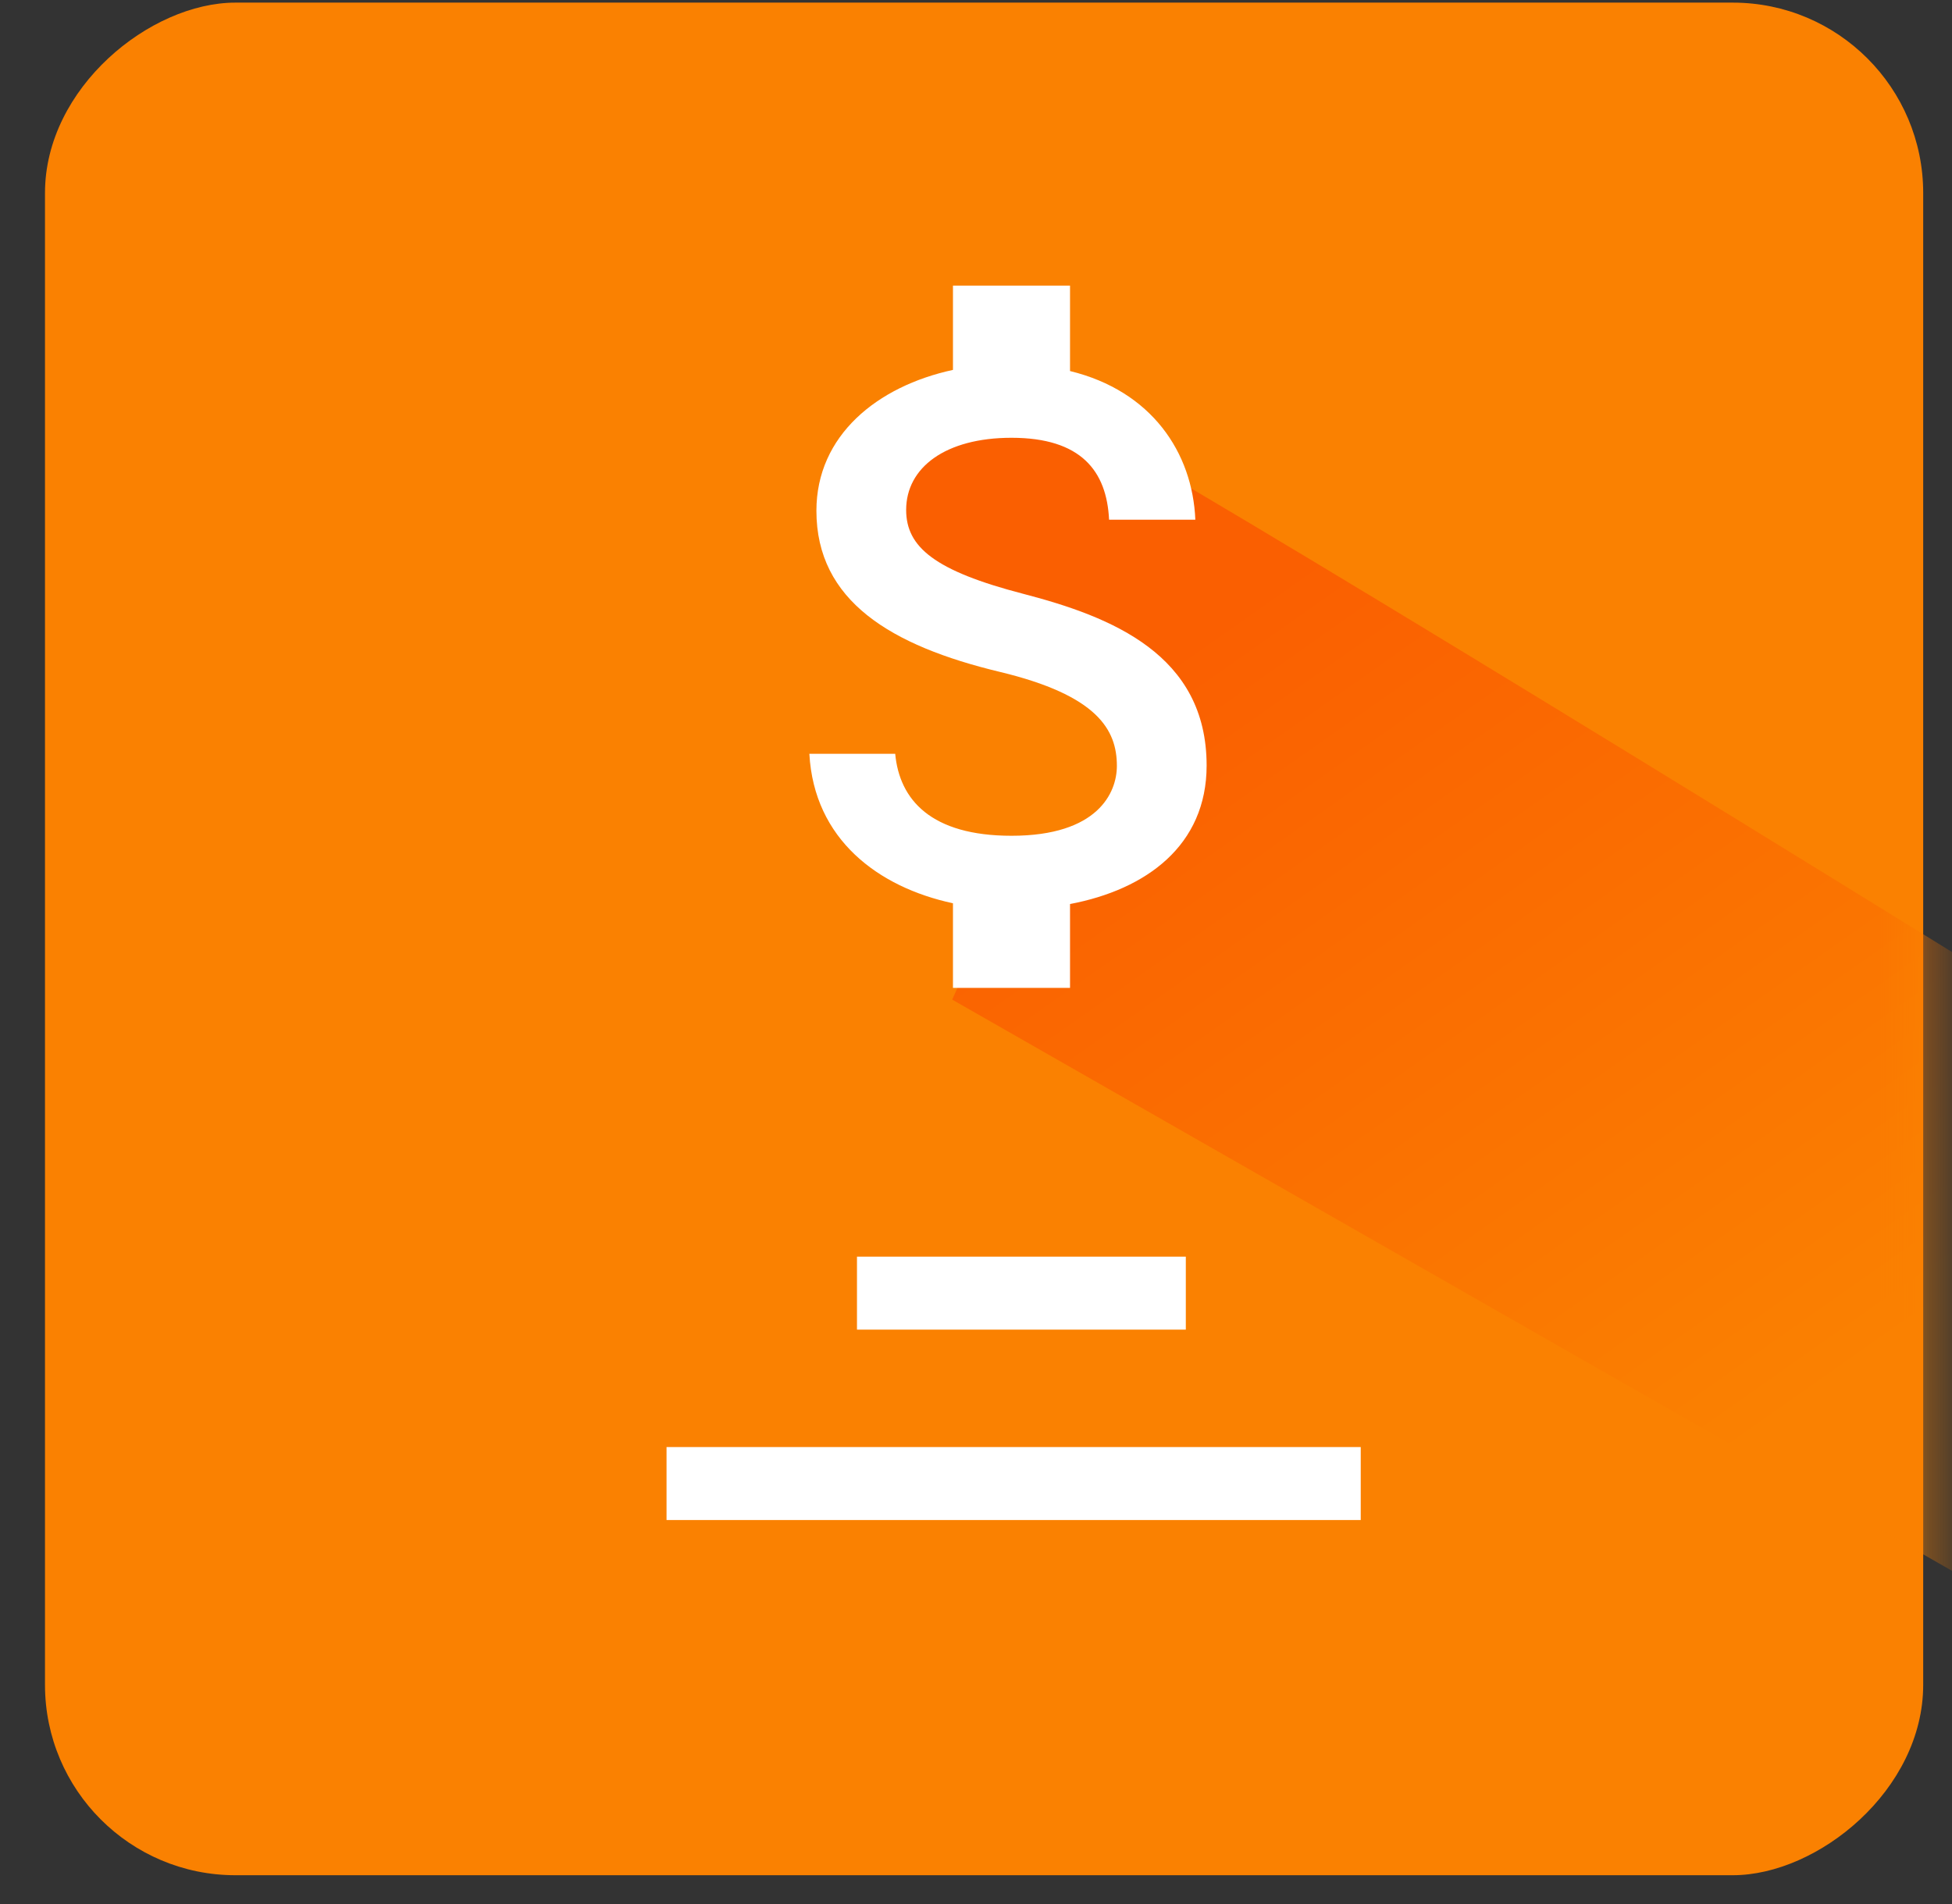 <?xml version="1.0" encoding="UTF-8"?>
<svg width="41px" height="40px" viewBox="0 0 41 40" version="1.1" xmlns="http://www.w3.org/2000/svg" xmlns:xlink="http://www.w3.org/1999/xlink">
    <rect x="0" y="0" width="41" height="40" fill="#333333" stroke="none"/>
    <!-- Generator: Sketch 46 (44423) - http://www.bohemiancoding.com/sketch -->
    <title>c148</title>
    <desc>Created with Sketch.</desc>
    <defs>
        <rect id="path-1" x="1" y="0" width="39.34" height="39.45" rx="4"></rect>
        <linearGradient x1="33.945%" y1="23.728%" x2="76.821%" y2="93.579%" id="linearGradient-3">
            <stop stop-color="#FA5F01" offset="0%"></stop>
            <stop stop-color="#FA8101" offset="100%"></stop>
        </linearGradient>
    </defs>
    <g id="Page-1" stroke="none" stroke-width="1" fill="none" fill-rule="evenodd">
        <g id="c165" transform="translate(-3, -3)">
            <g id="c148" transform="translate(3, 3)">
                <g id="c146">
                    <g id="c141">
                        <mask id="mask-2" fill="white">
                            <use xlink:href="#path-1"></use>
                        </mask>
                        <use id="c139" fill="#FA8101" transform="translate(20.67, 19.725) rotate(90) translate(-20.67, -19.725) " xlink:href="#path-1"></use>
                        <path d="M21.346,6.5 C20.594,7.5 20.445,8 20.899,8 C21.352,8 28.053,12 41,20 L41,33 L20,21 L21.346,18 L24.5,17 L24.5,14.5 L18,11.5 L21.346,6.5 Z" id="c140" fill="url(#linearGradient-3)" mask="url(#mask-2)"></path>
                    </g>
                    <g id="c145" transform="translate(14, 26)" fill="#FFFFFF">
                        <g id="c144" transform="translate(0, 0.4)">
                            <rect id="c142" x="4" y="0" width="6.907" height="1.533"></rect>
                            <rect id="c143" x="0" y="4" width="14.581" height="1.533"></rect>
                        </g>
                    </g>
                </g>
                <path d="M21.492,12.475 C19.631,11.992 19.033,11.492 19.033,10.713 C19.033,9.82 19.861,9.197 21.246,9.197 C22.705,9.197 23.246,9.893 23.295,10.918 L25.107,10.918 C25.049,9.508 24.189,8.213 22.475,7.795 L22.475,6 L20.016,6 L20.016,7.771 C18.426,8.115 17.148,9.148 17.148,10.73 C17.148,12.623 18.713,13.566 21,14.115 C23.049,14.607 23.459,15.328 23.459,16.09 C23.459,16.656 23.057,17.558 21.246,17.558 C19.557,17.558 18.893,16.803 18.803,15.836 L17,15.836 C17.098,17.631 18.443,18.639 20.016,18.976 L20.016,20.754 L22.475,20.754 L22.475,18.992 C24.074,18.689 25.344,17.762 25.344,16.082 C25.344,13.754 23.353,12.959 21.492,12.475 Z" id="c147" fill="#FFFFFF" fill-rule="nonzero"></path>
            </g>
        </g>
    </g>
</svg>